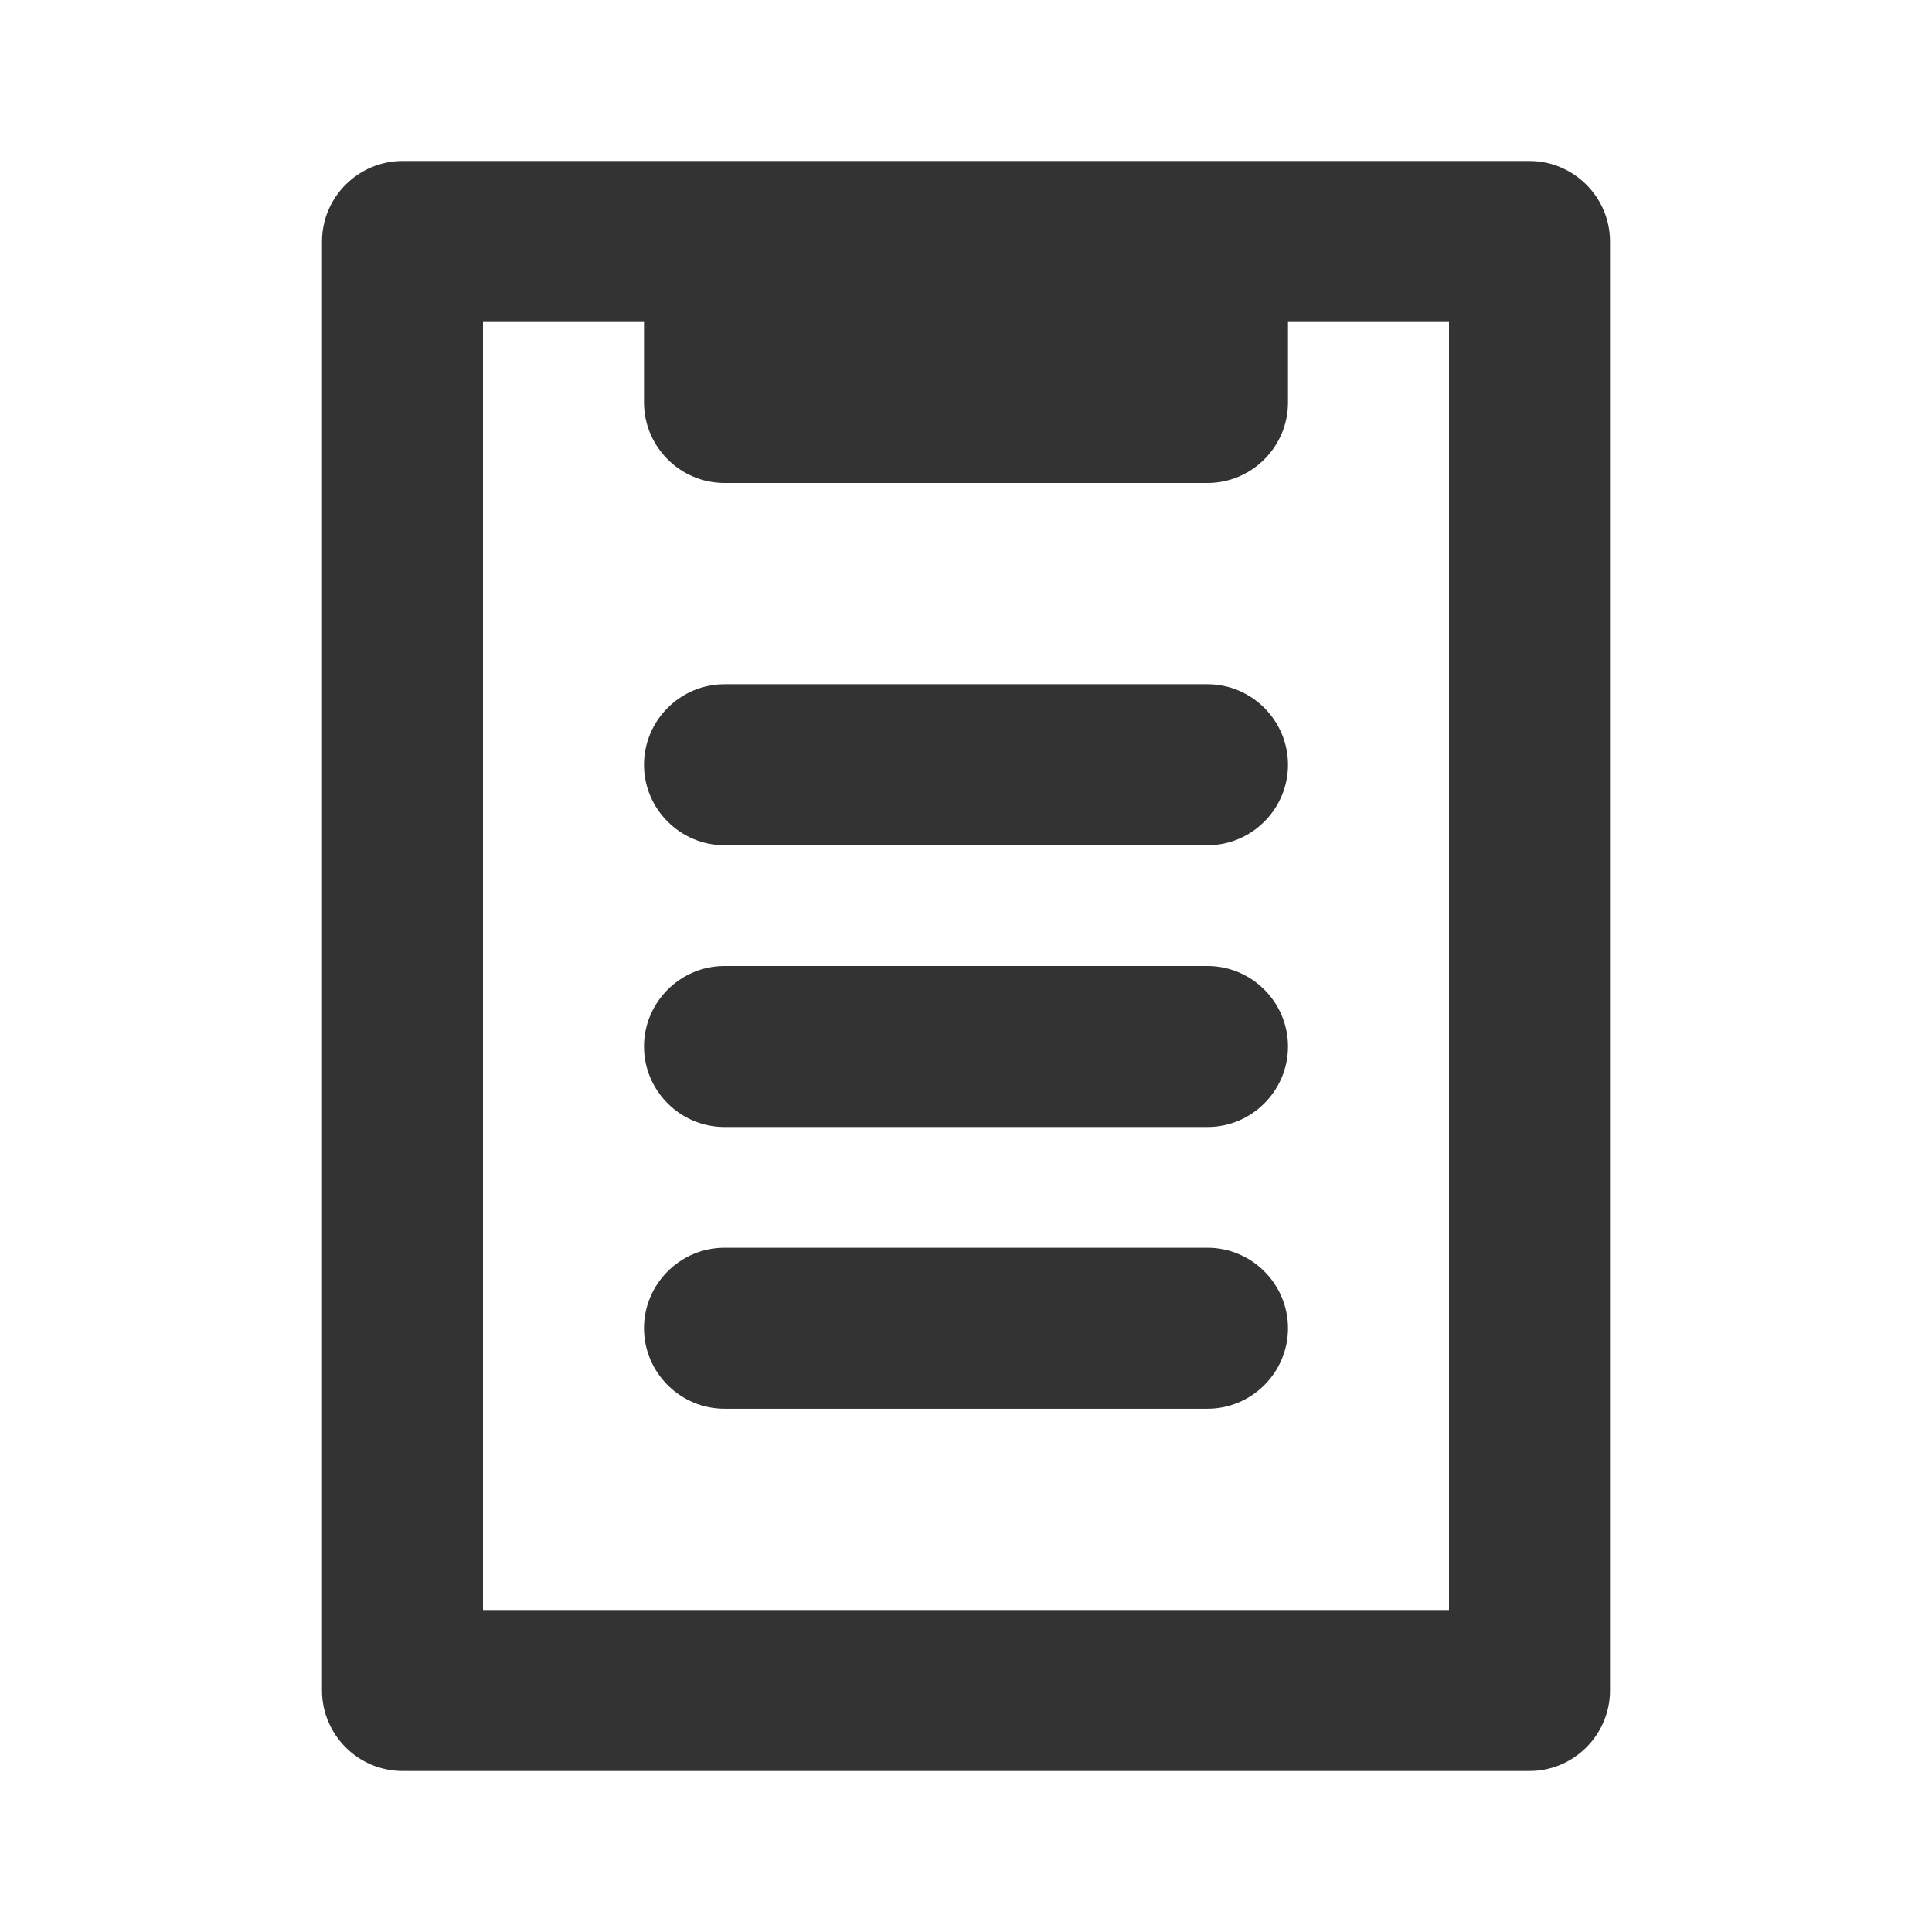 <?xml version="1.0" encoding="UTF-8"?>
<svg width="24px" height="24px" viewBox="0 0 24 24" version="1.1" xmlns="http://www.w3.org/2000/svg" xmlns:xlink="http://www.w3.org/1999/xlink">
    <title>⭕ Application / Server Clipboard</title>
    <defs>
        <path d="M19,2 L5,2 C4.45,2 4,2.45 4,3 L4,21 C4,21.55 4.45,22 5,22 L19,22 C19.55,22 20,21.55 20,21 L20,3 C20,2.45 19.55,2 19,2 Z M18,20 L6,20 L6,4 L8,4 L8,5 C8,5.55 8.45,6 9,6 L15,6 C15.55,6 16,5.55 16,5 L16,4 L18,4 L18,20 Z M16,9.5 C16,10.05 15.55,10.5 15,10.5 L9,10.5 C8.45,10.5 8,10.05 8,9.5 C8,8.95 8.45,8.5 9,8.5 L15,8.5 C15.55,8.5 16,8.95 16,9.5 Z M16,13 C16,13.55 15.55,14 15,14 L9,14 C8.45,14 8,13.55 8,13 C8,12.45 8.45,12 9,12 L15,12 C15.55,12 16,12.45 16,13 Z M16,16.5 C16,17.05 15.55,17.5 15,17.5 L9,17.5 C8.45,17.5 8,17.05 8,16.5 C8,15.95 8.45,15.5 9,15.5 L15,15.5 C15.55,15.5 16,15.95 16,16.5 Z" id="path-1"></path>
    </defs>
    <g id="⭕-Application-/-Server-Clipboard" stroke="none" stroke-width="1" fill="none" fill-rule="evenodd">
        <mask id="mask-2" fill="white">
            <use xlink:href="#path-1"></use>
        </mask>
        <use id="🎨-Icon-Color" fill="#333333" xlink:href="#path-1"></use>
    </g>
</svg>